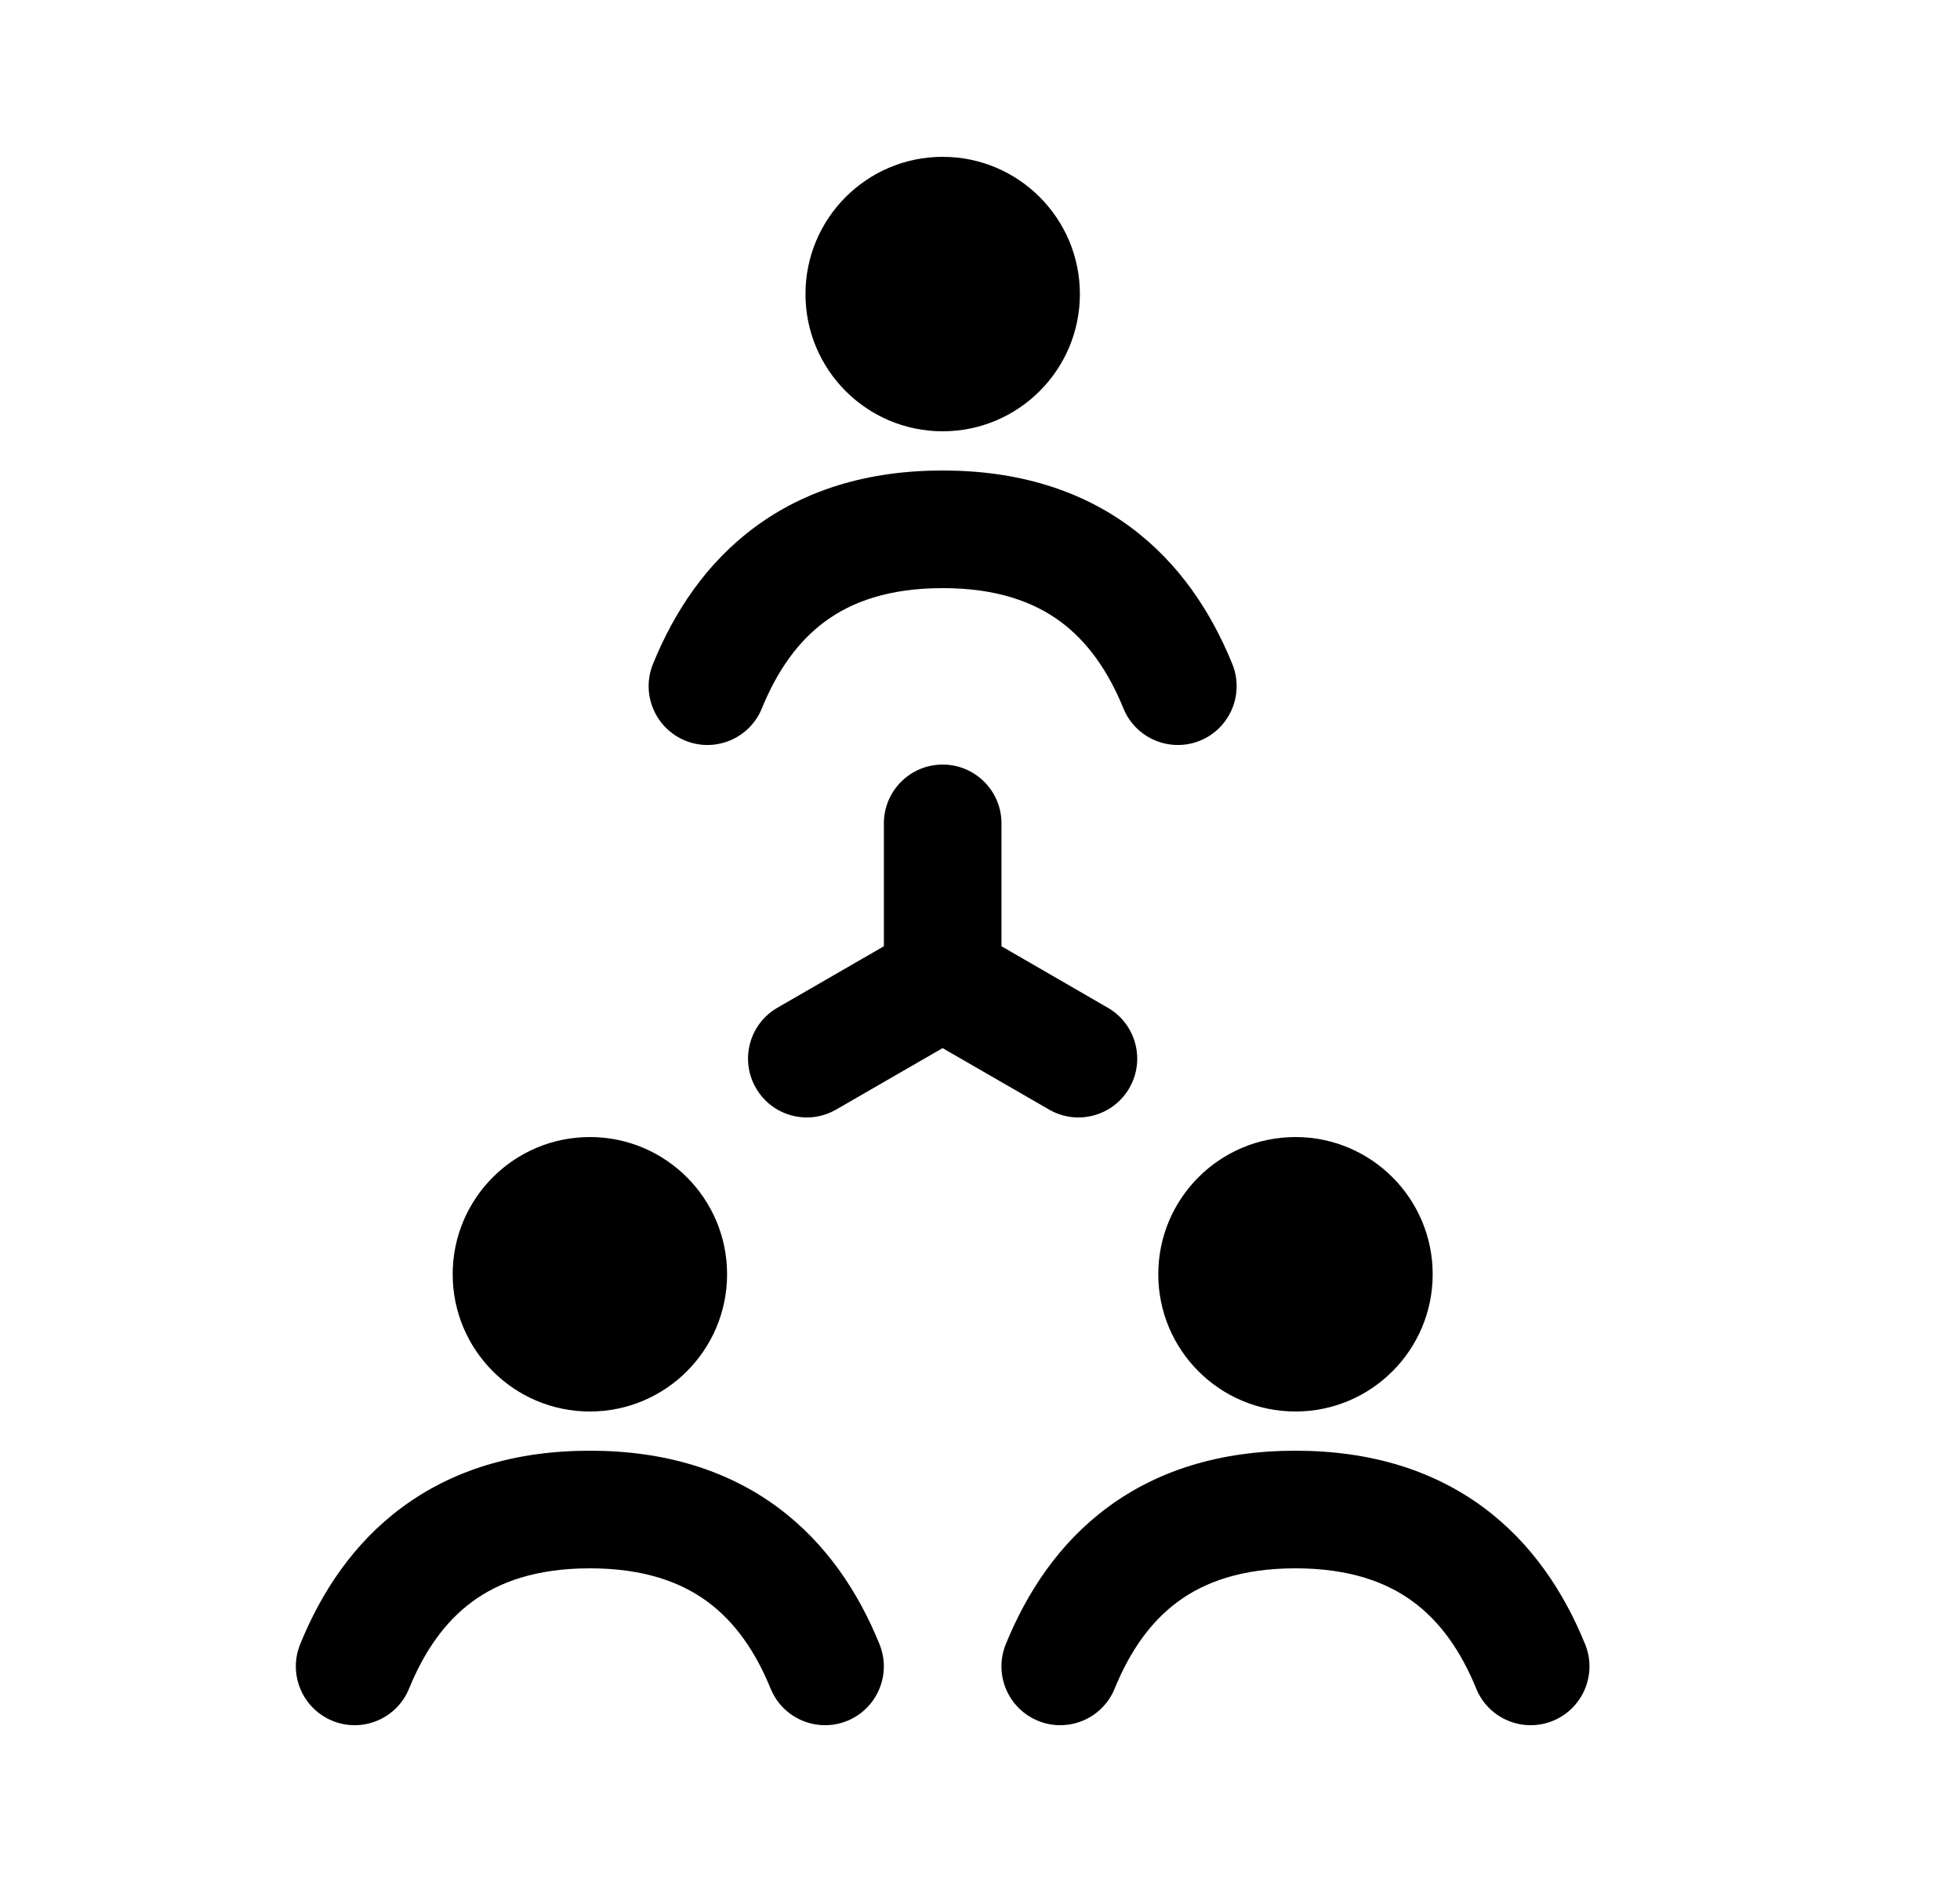 <svg width="25" height="24" viewBox="0 0 25 24" fill="none" xmlns="http://www.w3.org/2000/svg">
<path d="M10.274 3.75C10.274 2.784 11.057 2 12.024 2C12.99 2 13.774 2.784 13.774 3.75C13.774 4.716 12.99 5.5 12.024 5.5C11.057 5.5 10.274 4.716 10.274 3.75Z" fill="currentColor"/>
<path d="M10.521 7.927C10.176 8.182 9.913 8.555 9.718 9.033C9.562 9.417 9.124 9.601 8.741 9.445C8.357 9.288 8.173 8.851 8.329 8.467C8.597 7.808 9.006 7.181 9.631 6.72C10.262 6.254 11.058 6 12.024 6C12.989 6 13.785 6.254 14.417 6.72C15.041 7.181 15.45 7.808 15.718 8.467C15.874 8.851 15.69 9.288 15.307 9.445C14.923 9.601 14.485 9.417 14.329 9.033C14.134 8.555 13.871 8.182 13.526 7.927C13.187 7.677 12.715 7.5 12.024 7.5C11.333 7.5 10.86 7.677 10.521 7.927Z" fill="currentColor"/>
<path d="M5.218 21.533C5.413 21.055 5.676 20.682 6.021 20.427C6.36 20.177 6.833 20 7.524 20C8.215 20 8.687 20.177 9.026 20.427C9.371 20.682 9.634 21.055 9.829 21.533C9.985 21.917 10.423 22.101 10.807 21.945C11.19 21.788 11.374 21.351 11.218 20.967C10.95 20.308 10.541 19.681 9.917 19.22C9.285 18.754 8.489 18.5 7.524 18.5C6.558 18.5 5.762 18.754 5.131 19.22C4.506 19.681 4.097 20.308 3.829 20.967C3.673 21.351 3.857 21.788 4.241 21.945C4.624 22.101 5.062 21.917 5.218 21.533Z" fill="currentColor"/>
<path d="M5.774 16.25C5.774 15.284 6.557 14.5 7.524 14.5C8.49 14.5 9.274 15.284 9.274 16.25C9.274 17.216 8.49 18 7.524 18C6.557 18 5.774 17.216 5.774 16.25Z" fill="currentColor"/>
<path d="M14.218 21.533C14.413 21.055 14.676 20.682 15.021 20.427C15.36 20.177 15.833 20 16.524 20C17.215 20 17.687 20.177 18.026 20.427C18.371 20.682 18.634 21.055 18.829 21.533C18.985 21.917 19.423 22.101 19.807 21.945C20.19 21.788 20.375 21.351 20.218 20.967C19.95 20.308 19.541 19.681 18.917 19.22C18.285 18.754 17.489 18.5 16.524 18.5C15.558 18.5 14.762 18.754 14.131 19.22C13.506 19.681 13.098 20.308 12.829 20.967C12.673 21.351 12.857 21.788 13.241 21.945C13.624 22.101 14.062 21.917 14.218 21.533Z" fill="currentColor"/>
<path d="M14.774 16.25C14.774 15.284 15.557 14.5 16.524 14.5C17.49 14.5 18.274 15.284 18.274 16.25C18.274 17.216 17.49 18 16.524 18C15.557 18 14.774 17.216 14.774 16.25Z" fill="currentColor"/>
<path d="M9.916 12.851C9.557 13.058 9.435 13.516 9.642 13.875C9.849 14.234 10.307 14.357 10.666 14.149L12.023 13.366L13.38 14.149C13.739 14.357 14.198 14.234 14.405 13.875C14.612 13.516 14.489 13.058 14.13 12.851L12.774 12.067L12.774 10.5C12.774 10.086 12.438 9.75 12.024 9.75C11.609 9.75 11.274 10.086 11.274 10.5V12.067L9.916 12.851Z" fill="currentColor"/>
</svg>
